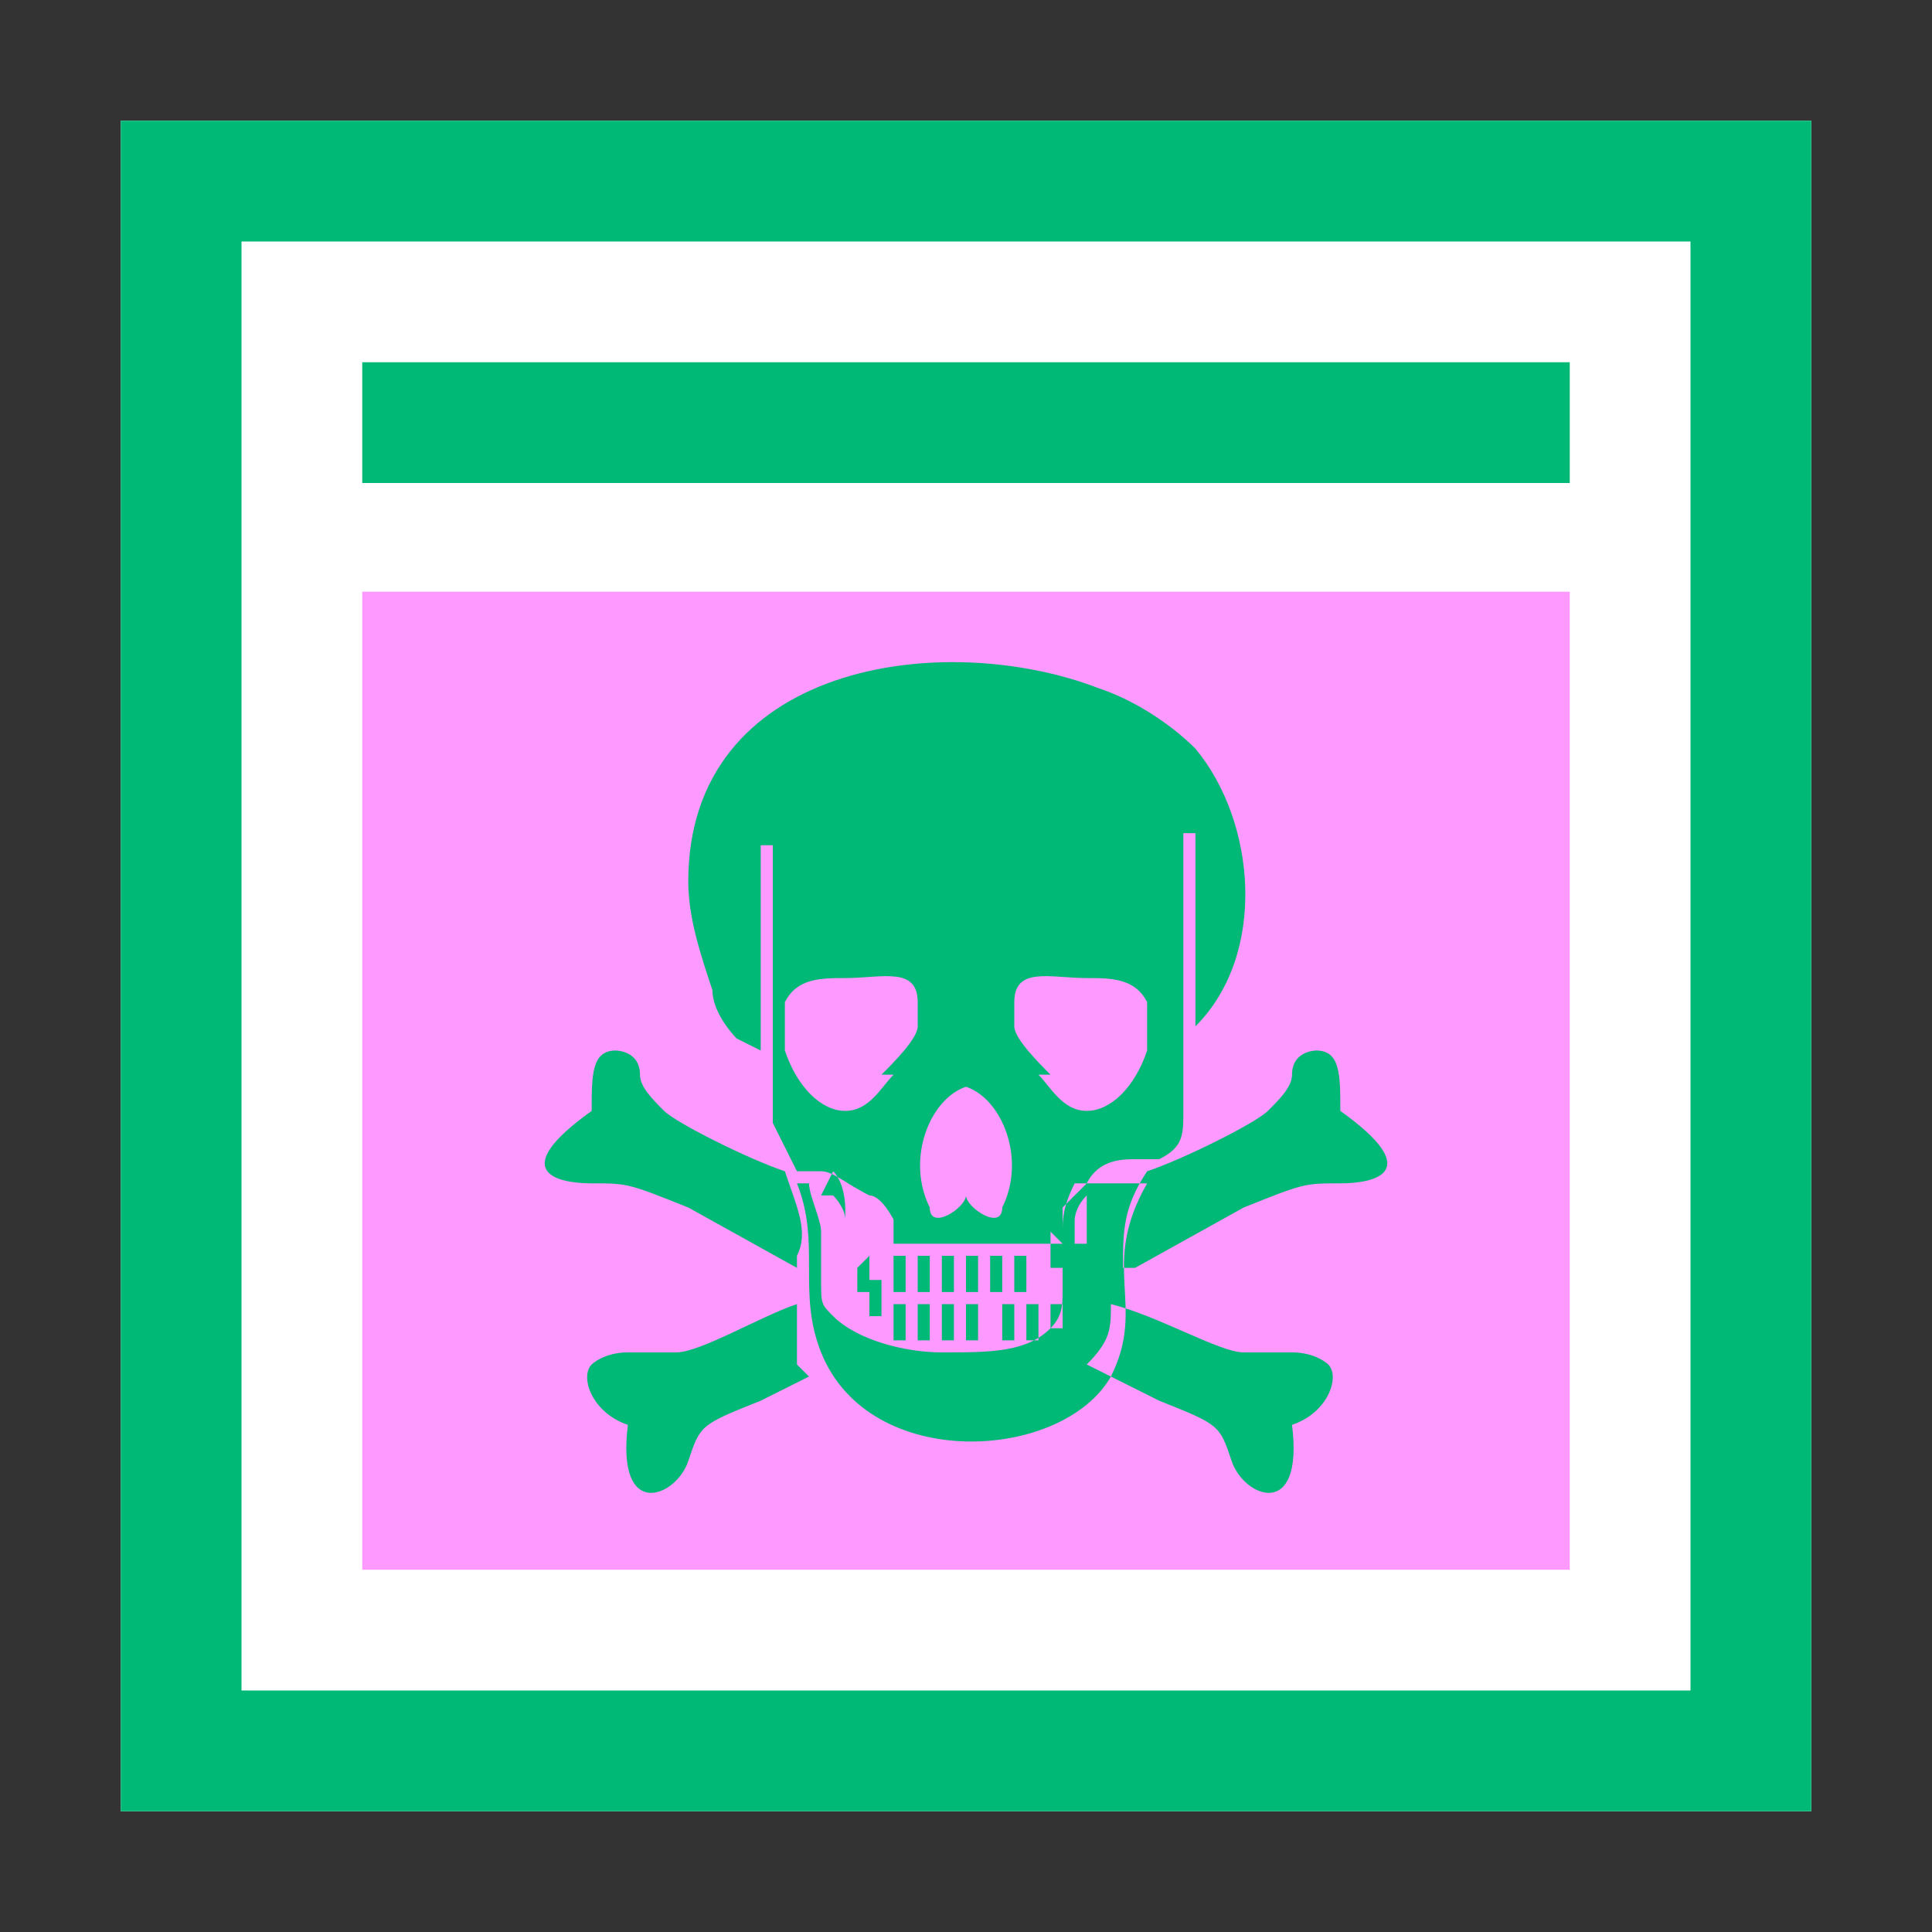<?xml version="1.0" encoding="UTF-8"?>
<svg id="Ebene_1" xmlns="http://www.w3.org/2000/svg" version="1.1" viewBox="0 0 16 16">
  <rect x="0" y="0" width="16" height="16" fill="#333333" stroke="none"/>
  <!-- Generator: Adobe Illustrator 29.3.1, SVG Export Plug-In . SVG Version: 2.1.0 Build 151)  -->
  <defs>
    <style>
      .st0 {
        fill-rule: evenodd;
      }

      .st0, .st1 {
        fill: #00b977;
      }

      .st2 {
        fill: #fff;
      }

      .st3 {
        fill: #fe99ff;
      }
    </style>
  </defs>
  <g id="Ebene_11" data-name="Ebene_1">
    <path class="st2" d="M1,1h14v14H1V1Z"/>
    <path class="st1" d="M1,1v14h14V1H1ZM2,2h12v12H2V2Z"/>
    <path class="st1" d="M3,3h10v1H3v-1Z"/>
    <path class="st3" d="M3,4.9h10v8.1H3V4.9Z"/>
  </g>
  <path class="st0" d="M6.1,8.6c0,0-.2-.2-.2-.4-.1-.3-.2-.6-.2-.9,0-1.8,2.1-2.1,3.4-1.6.3.1.6.3.8.5.5.6.6,1.7,0,2.3,0,0,0-.2,0-.3h0c0-.2,0-.3,0-.4,0,0,0-.1,0-.2,0-.1,0-.2,0-.4,0-.1,0-.2,0-.3,0,0,0,0-.1,0,0,0,0,0,0,.1,0,0,0,.2,0,.3,0,0,0,.2,0,.3,0,0,0,.1,0,.2,0,.1,0,.2,0,.5h0c0,.1,0,.2,0,.4,0,0,0,0,0,0,0,.1,0,.3,0,.5,0,.2,0,.3-.2.4,0,0-.1,0-.2,0h0c-.1,0-.3,0-.4.2,0,0-.1.1-.2.2,0,0,0,.2,0,.3-.2,0-.5,0-.7,0-.2,0-.5,0-.7,0,0,0,0-.1,0-.2,0,0-.1-.2-.2-.2-.2-.1-.3-.2-.4-.2h0c0,0-.2,0-.2,0,0,0-.1-.2-.2-.4,0-.2,0-.4,0-.5,0,0,0,0,0,0,0,0,0-.1,0-.2,0,0,0-.1,0-.2h0c0-.2,0-.3,0-.5,0,0,0-.1,0-.2,0-.1,0-.2,0-.3,0,0,0-.2,0-.3,0,0,0,0,0-.1,0,0,0,0-.1,0,0,.1,0,.2,0,.3,0,.1,0,.2,0,.4,0,0,0,.1,0,.2,0,.1,0,.2,0,.4h0c0,0,0,.1,0,.2,0,0,0,.1,0,.2,0,0,0,0,0,0h0ZM6.6,10.5l-.9-.5c-.5-.2-.5-.2-.8-.2-.3,0-.7-.1,0-.6,0-.3,0-.5.2-.5,0,0,.2,0,.2.2,0,.1.1.2.2.3.1.1.7.4,1,.5.1.3.2.5.1.7h0ZM9.4,10.5l.9-.5c.5-.2.5-.2.8-.2.3,0,.7-.1,0-.6,0-.3,0-.5-.2-.5,0,0-.2,0-.2.2,0,.1-.1.2-.2.3-.1.1-.7.4-1,.5-.2.3-.2.5-.2.8ZM9.2,11.4l.4.2c.5.2.5.2.6.5.1.3.6.5.5-.3.3-.1.4-.4.3-.5,0,0-.1-.1-.3-.1-.1,0-.3,0-.4,0-.2,0-.7-.3-1.1-.4,0,.2,0,.3-.2.5h0s0,0,0,0ZM6.7,11.4l-.4.2c-.5.2-.5.2-.6.5-.1.3-.6.5-.5-.3-.3-.1-.4-.4-.3-.5,0,0,.1-.1.3-.1.1,0,.3,0,.4,0,.2,0,.7-.3,1-.4,0,.1,0,.2,0,.3,0,0,0,.1,0,.2h0ZM8.8,10.3s0,0,0,0v.2s0,0-.1,0v-.3s0,0,0,0h0ZM8.9,10.3s0,0,0,0c0,0,0-.1,0-.2,0,0,0-.1.1-.2,0,0,0,0,0,0,0,.1,0,.2,0,.3,0,.1,0,.3,0,.4h0c0,.1,0,.2,0,.2v-.5s0,0,0,0ZM9.3,9.8c0,0,.1,0,.2,0h0s0,0,0,0c-.4.7,0,1-.3,1.6-.4.7-2,.8-2.4-.2-.2-.5,0-.9-.2-1.4h0s0,0,0,0c0,0,0,0,.1,0,0,.1.1.3.1.4,0,.1,0,.3,0,.4h0c0,.2,0,.2.1.3.2.2.6.3.9.3.4,0,.7,0,.9-.2h0c.1-.1.1-.2.1-.3h0c0-.2,0-.3,0-.5,0-.1,0-.2.1-.4h0ZM6.8,9.9s0,0,.1,0c0,0,.1.1.1.2,0,0,0,0,0,.1,0,0,0,0,0,0,0,.2,0,.3,0,.5,0,0,0,0,0-.2h0c0-.2,0-.4,0-.5,0,0,0-.2-.1-.3h0ZM7.2,10.4s0,0,0,0c0,0,0,0,0,0v.3s0,0-.1,0v-.2ZM7.4,10.4v.3s0,0,.1,0v-.3s0,0-.1,0h0ZM7.6,10.4v.3s0,0,.1,0v-.3s0,0-.1,0ZM7.8,10.4v.3s0,0,.1,0v-.3s0,0-.1,0ZM8,10.4v.3s0,0,.1,0v-.3s0,0-.1,0h0ZM8.2,10.4v.3s0,0,.1,0v-.3s0,0-.1,0h0ZM8.4,10.4v.3s0,0,.1,0v-.3s0,0-.1,0h0ZM7.2,10.7v.2s0,0,.1,0v-.3s0,0-.1,0ZM7.4,10.8v.3s0,0,.1,0v-.3s0,0-.1,0h0ZM7.6,10.8v.3s0,0,.1,0v-.3s0,0-.1,0ZM7.8,10.8v.3s0,0,.1,0v-.3s0,0-.1,0h0ZM8,10.8v.3s0,0,.1,0v-.3s0,0-.1,0h0ZM8.3,10.8v.3s0,0,.1,0v-.3s0,0-.1,0ZM8.5,10.8v.3s0,0,.1,0v-.3s0,0-.1,0h0ZM8.7,10.7v.3c0,0,0,0,.1,0v-.2s0,0-.1,0h0ZM8,9.8v-.8c-.3.1-.5.6-.3,1,0,.2.3,0,.3-.1ZM7.4,8.9c-.1.1-.2.3-.4.3-.2,0-.4-.2-.5-.5,0-.1,0-.3,0-.4.1-.2.3-.2.5-.2.3,0,.6-.1.6.2,0,0,0,.1,0,.2,0,.1-.2.3-.3.4h0ZM8.6,8.9c.1.1.2.3.4.3.2,0,.4-.2.5-.5,0-.1,0-.3,0-.4-.1-.2-.3-.2-.5-.2-.3,0-.6-.1-.6.2,0,0,0,.1,0,.2,0,.1.2.3.3.4h0ZM8,9.8v-.8c.3.1.5.6.3,1,0,.2-.3,0-.3-.1Z"/>
</svg>